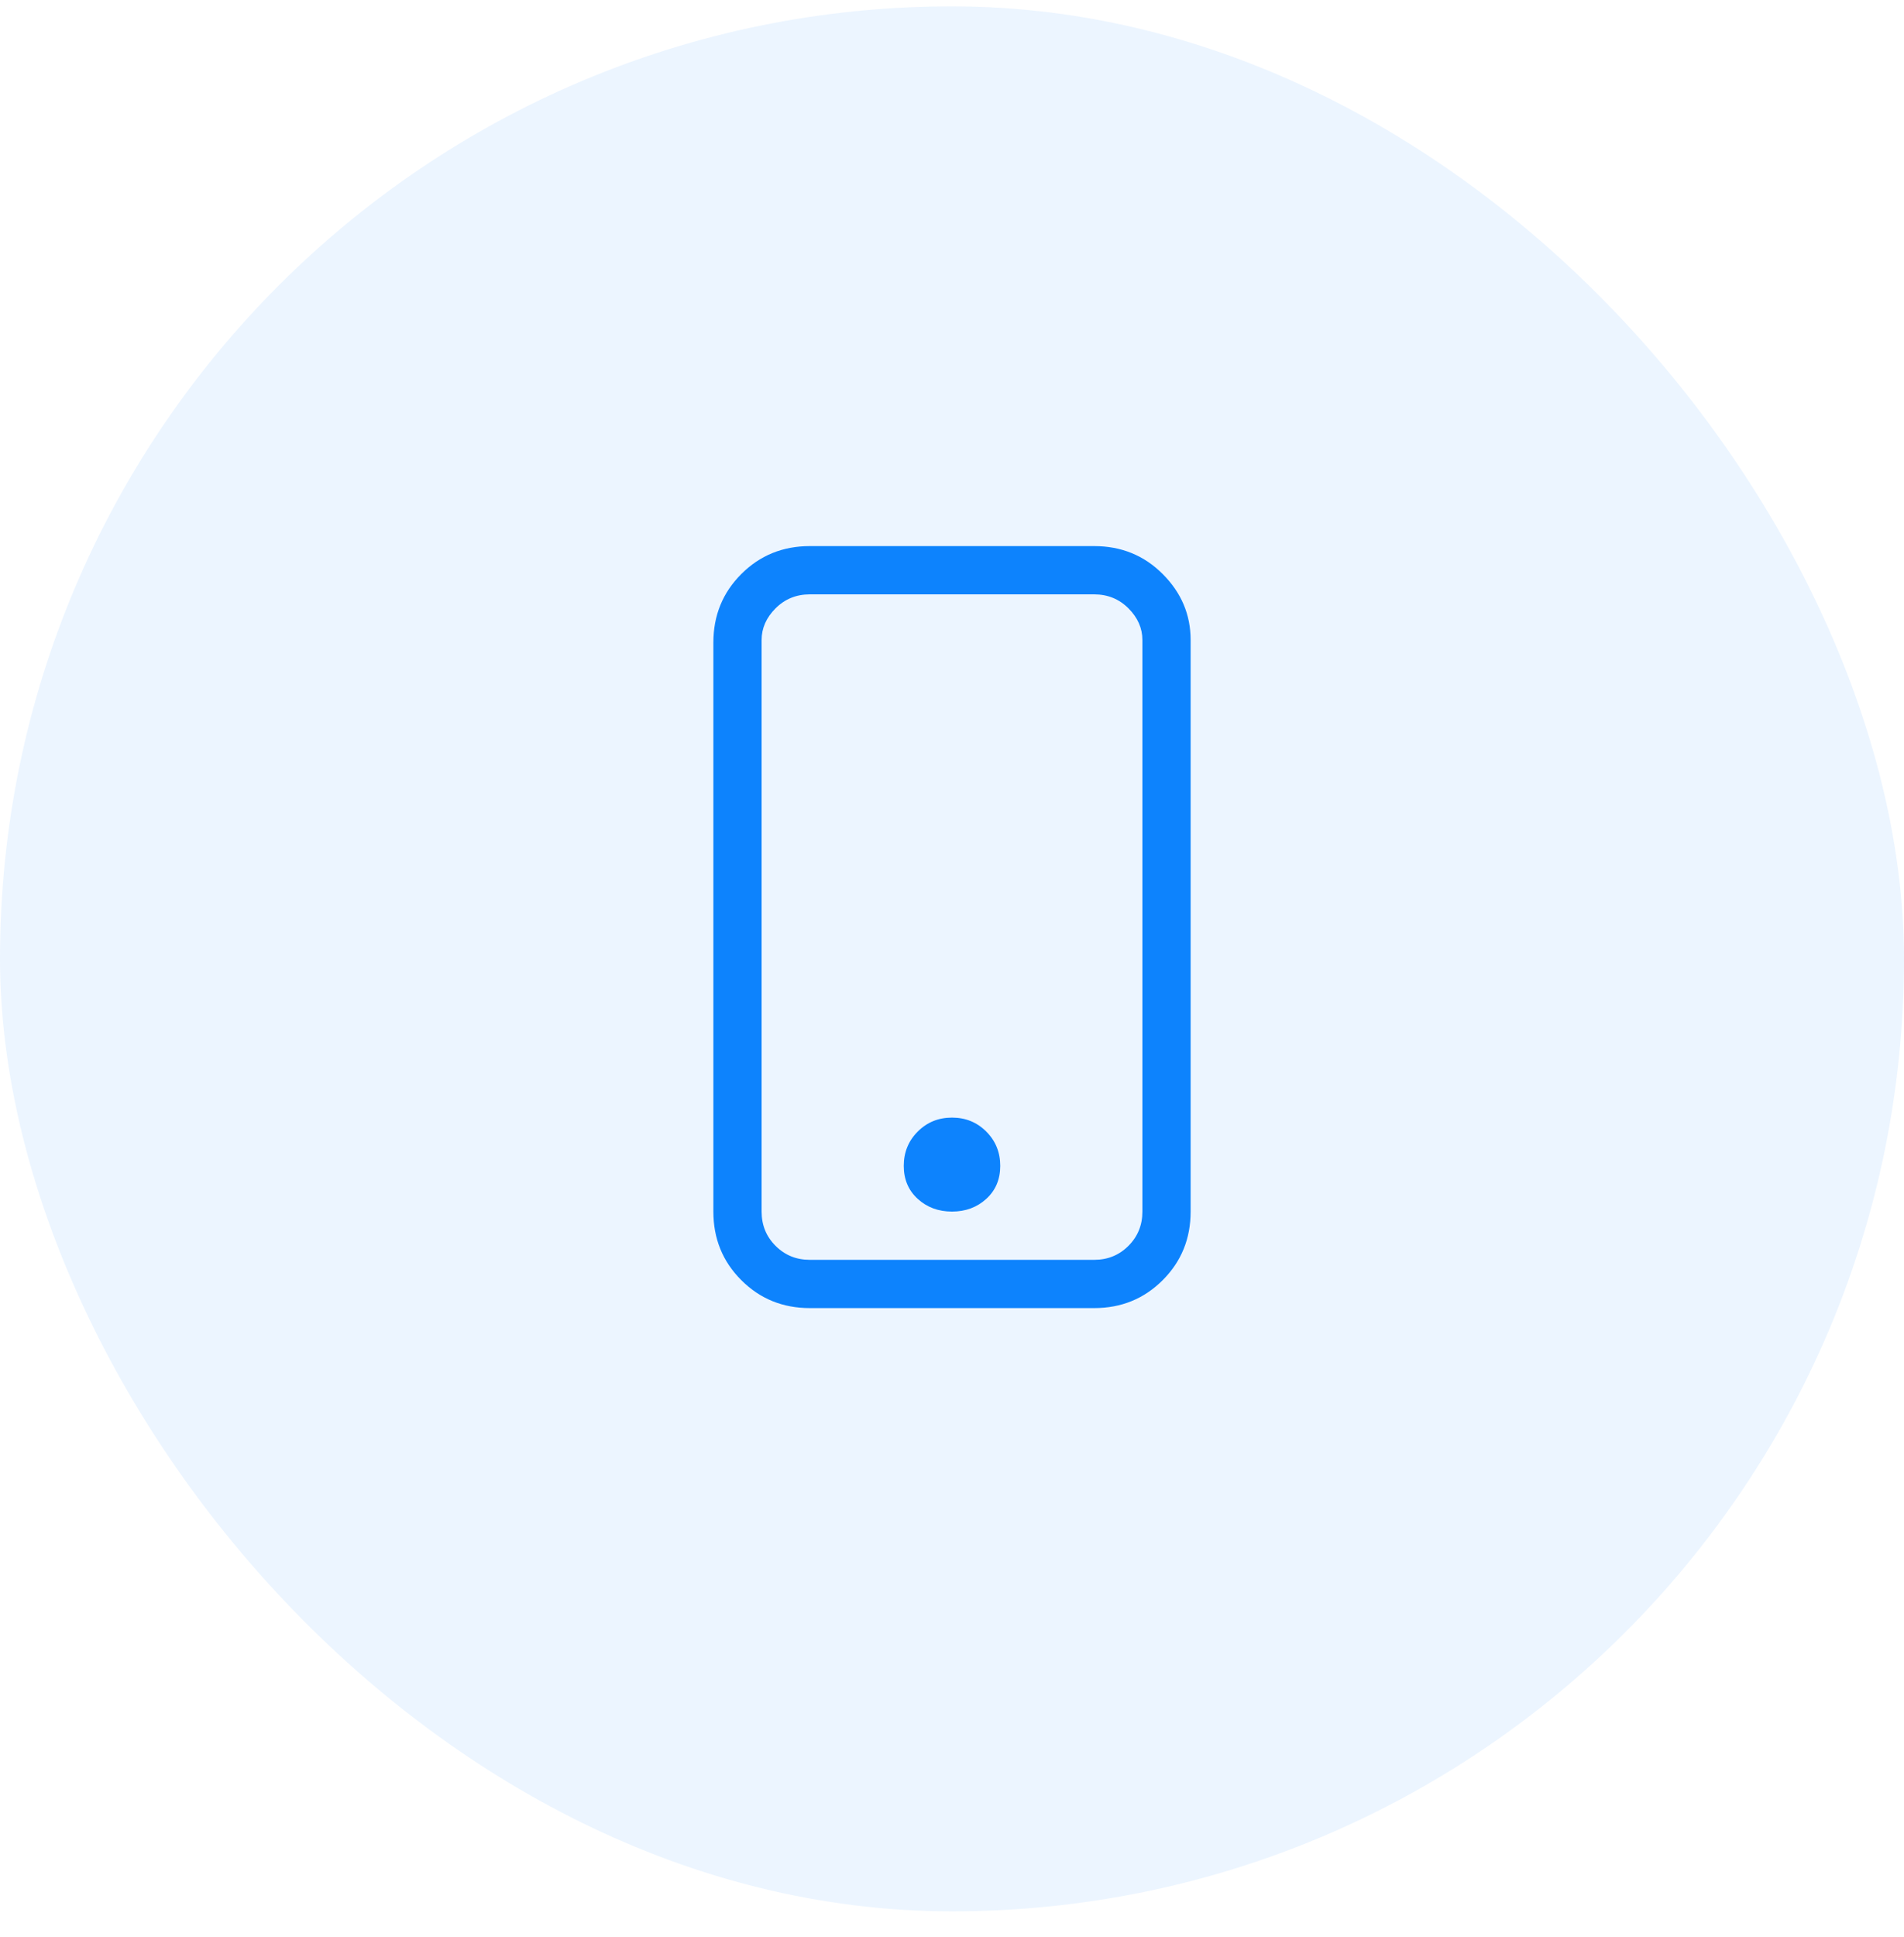 <svg width="60" height="61" viewBox="0 0 60 61" fill="none" xmlns="http://www.w3.org/2000/svg">
<rect y="0.2" width="60" height="60" rx="30" fill="#0D83FD" fill-opacity="0.08"/>
<g clip-path="url(#clip0_302_181)">
<path d="M34.48 18.72C34.907 18.72 35.267 18.867 35.56 19.16C35.853 19.453 36 19.787 36 20.16V38.16C36 38.587 35.853 38.947 35.56 39.24C35.267 39.533 34.907 39.68 34.48 39.68H25.52C25.093 39.68 24.733 39.533 24.44 39.24C24.147 38.947 24 38.587 24 38.16V20.16C24 19.787 24.147 19.453 24.44 19.16C24.733 18.867 25.093 18.72 25.52 18.72H34.48ZM25.52 17.2C24.667 17.2 23.947 17.493 23.36 18.08C22.773 18.667 22.48 19.387 22.48 20.24V38.16C22.48 39.013 22.773 39.733 23.36 40.32C23.947 40.907 24.667 41.2 25.52 41.2H34.48C35.333 41.2 36.053 40.907 36.64 40.32C37.227 39.733 37.52 39.013 37.52 38.16V20.16C37.52 19.36 37.227 18.667 36.64 18.08C36.053 17.493 35.333 17.2 34.48 17.2H25.52ZM30 38.16C30.427 38.16 30.787 38.027 31.08 37.76C31.373 37.493 31.52 37.147 31.52 36.72C31.52 36.293 31.373 35.933 31.08 35.64C30.787 35.347 30.427 35.2 30 35.2C29.573 35.2 29.213 35.347 28.92 35.64C28.627 35.933 28.48 36.293 28.48 36.72C28.48 37.147 28.627 37.493 28.92 37.76C29.213 38.027 29.573 38.16 30 38.16Z" fill="#0D83FD"/>
</g>
<defs>
<clipPath id="clip0_302_181">
<rect width="24" height="24" fill="white" transform="matrix(1 0 0 -1 18 41.2)"/>
</clipPath>
</defs>
</svg>
